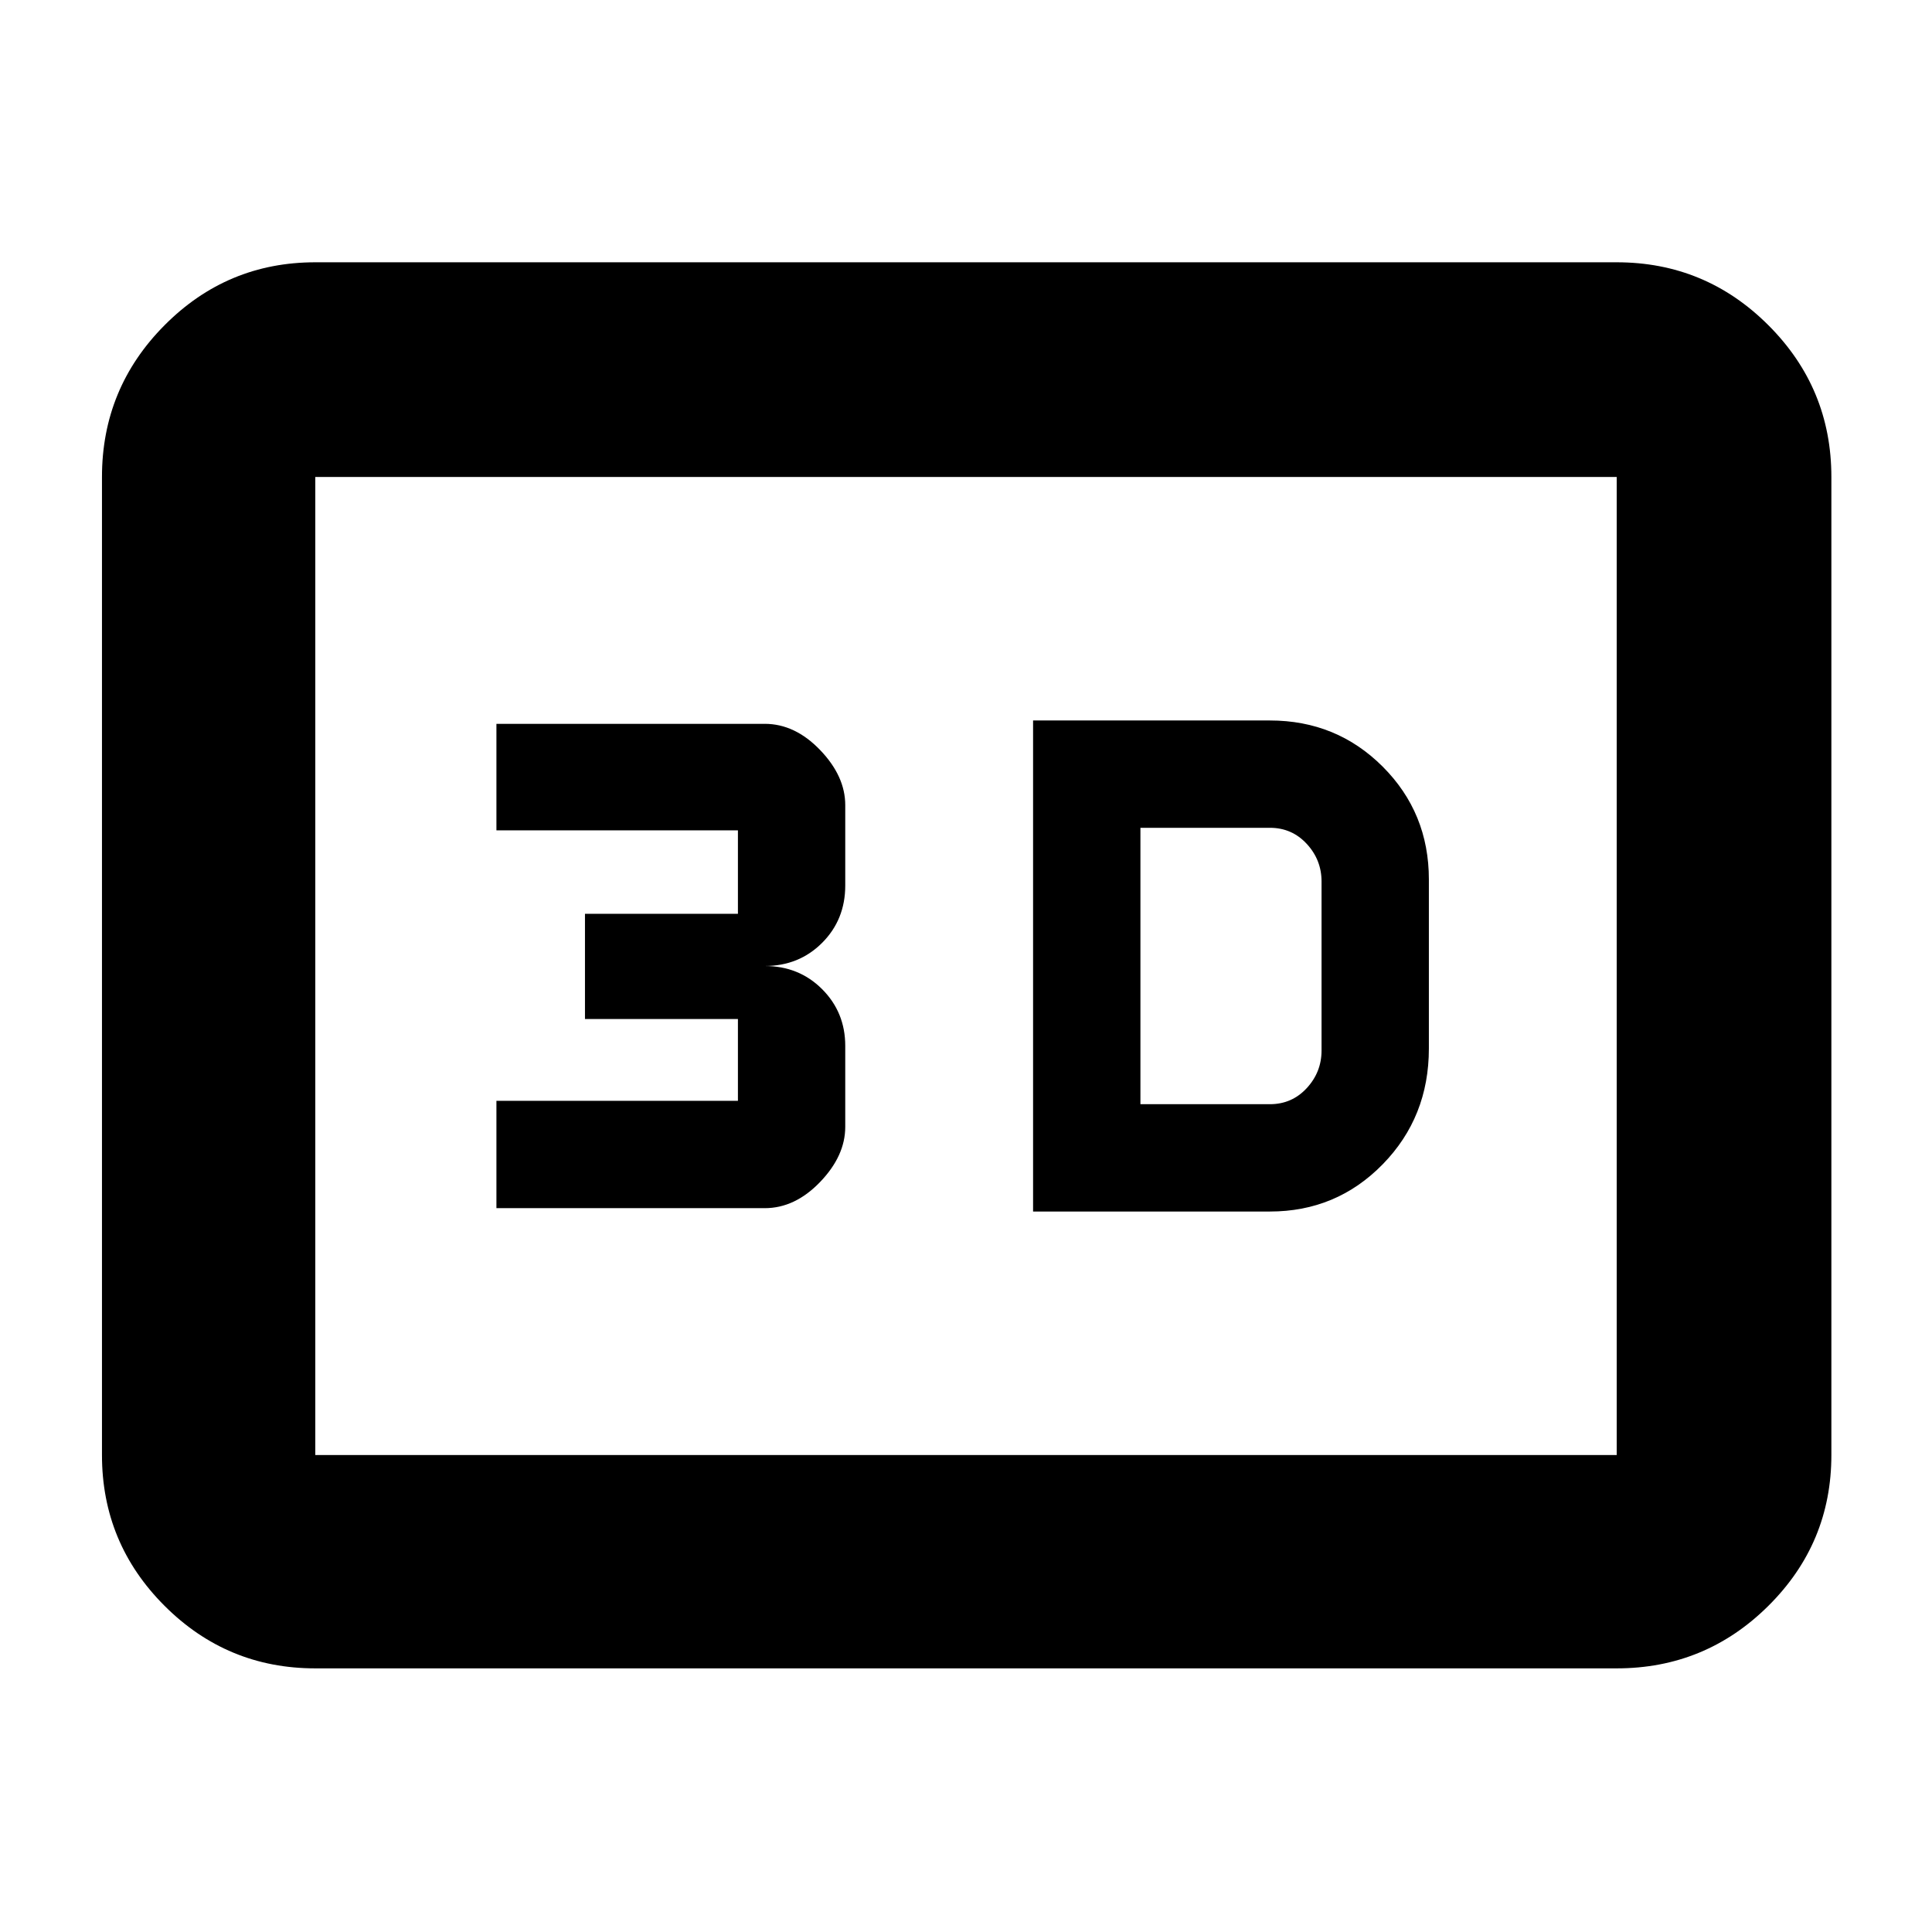 <svg xmlns="http://www.w3.org/2000/svg" height="40" viewBox="0 -960 960 960" width="40"><path d="M513.33-358H631q33.11 0 56.06-23.47Q710-404.94 710-439v-84q0-33.11-22.94-56.06Q664.11-602 631-602H513.33v244Zm53.34-53.33v-137.34H631q10.93 0 18.3 7.97 7.37 7.97 7.37 18.7v84q0 10.73-7.37 18.7-7.37 7.97-18.3 7.97h-64.33Zm-320 51.66H380q15 0 27.5-13t12.5-27.4v-40.24q0-16.69-11.5-28.19T380-480q17 0 28.5-11.5T420-520v-39.93q0-14.4-12.5-27.4-12.5-13-27.5-13H246.67v52.93h120v41.47h-76v52.26h76V-413h-120v53.33Zm-90 228.67q-43.83 0-74.92-31.09Q50.67-193.17 50.67-237v-486q0-44.1 31.08-75.38 31.09-31.29 74.92-31.29h646.66q44.1 0 75.39 31.29Q910-767.1 910-723v486q0 43.83-31.28 74.91Q847.43-131 803.33-131H156.67Zm0-106h646.66v-486H156.67v486Zm0 0v-486 486Z"/></svg>